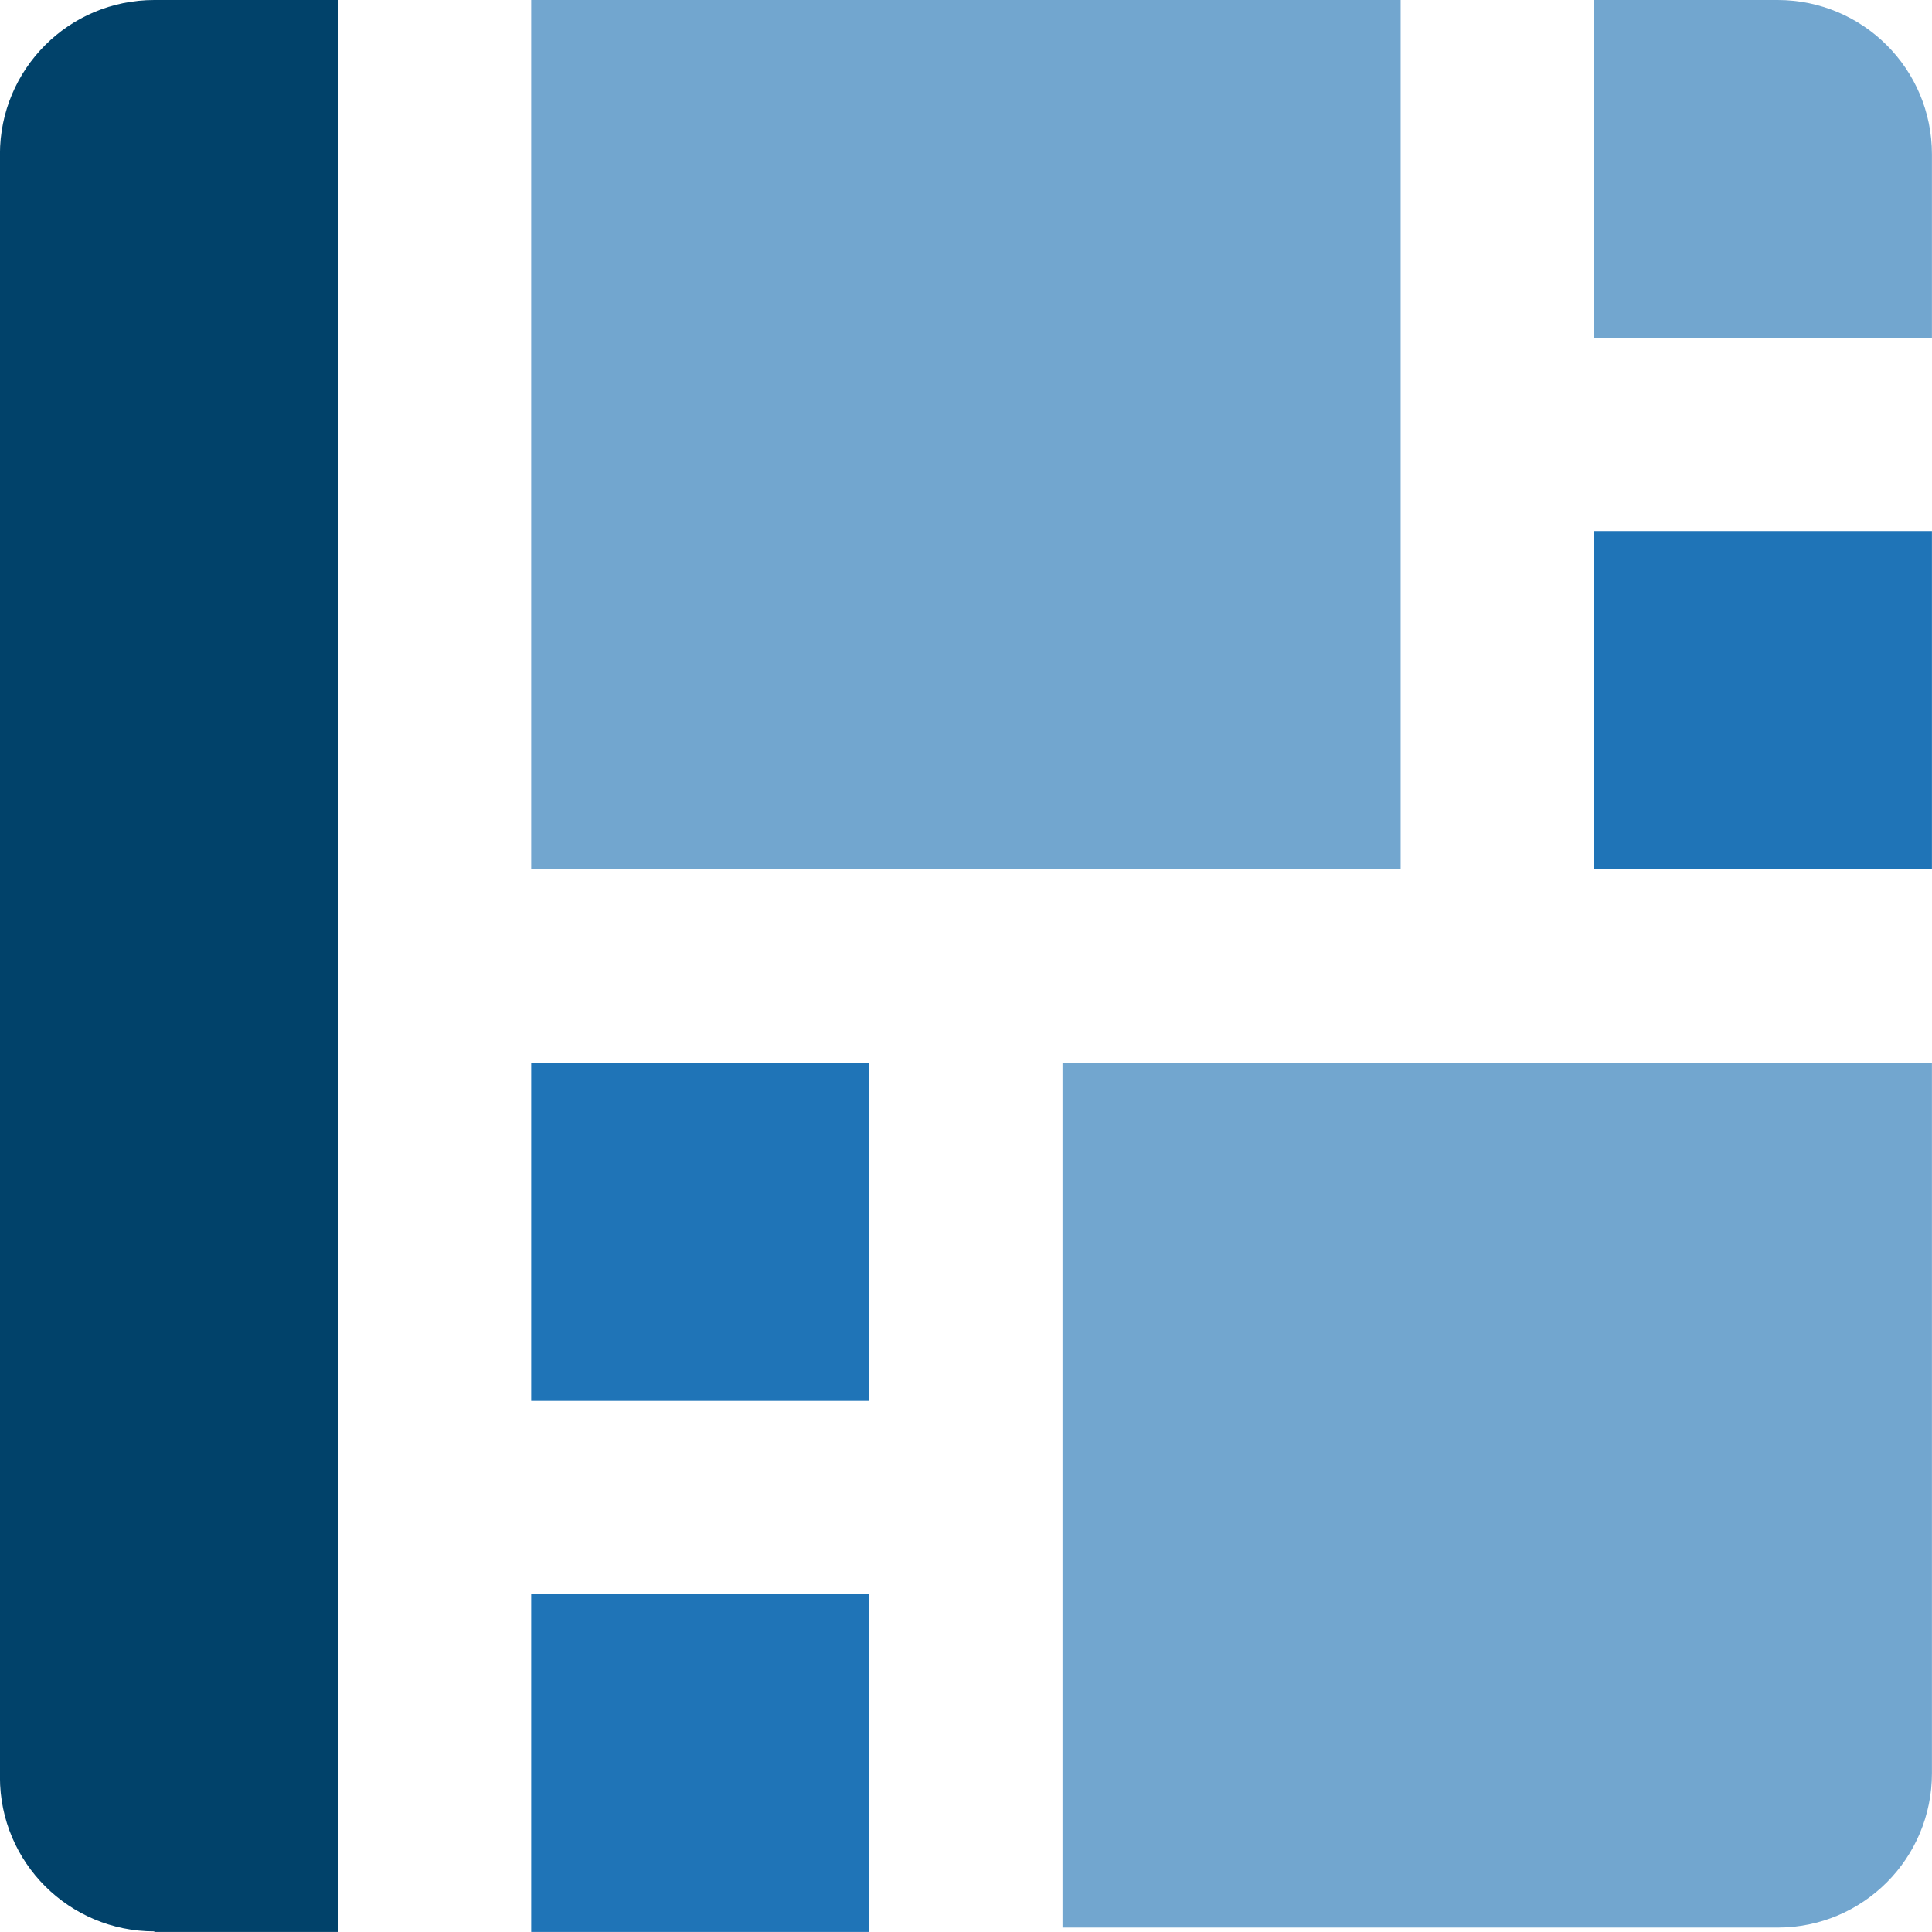 <svg width="60" height="60" viewBox="0 0 60 60" fill="none" xmlns="http://www.w3.org/2000/svg">
<path d="M27 49.499H16.497V59.998H27V49.499Z" fill="#1F74B7"/>
<path d="M27 33.005H16.497V43.504H27V33.005Z" fill="#1F74B7"/>
<path d="M59.998 16.494H49.496V26.994H59.998V16.494Z" fill="#1F74B7"/>
<path d="M32.997 59.863H55.204C57.864 59.863 59.998 57.712 59.998 55.07V33.005H32.997V59.863Z" fill="#72A6CF"/>
<path d="M4.792 59.998H10.501V0H4.792C2.133 0 -0.002 2.151 -0.002 4.792V55.189C-0.002 57.847 2.15 59.981 4.792 59.981V59.998Z" fill="#01426A"/>
<path d="M43.499 0H16.497V26.993H43.499V0Z" fill="#72A6CF"/>
<path d="M49.496 10.499H59.998V4.792C59.998 2.134 57.847 0 55.204 0H49.496V10.499Z" fill="#72A6CF"/>
</svg>
